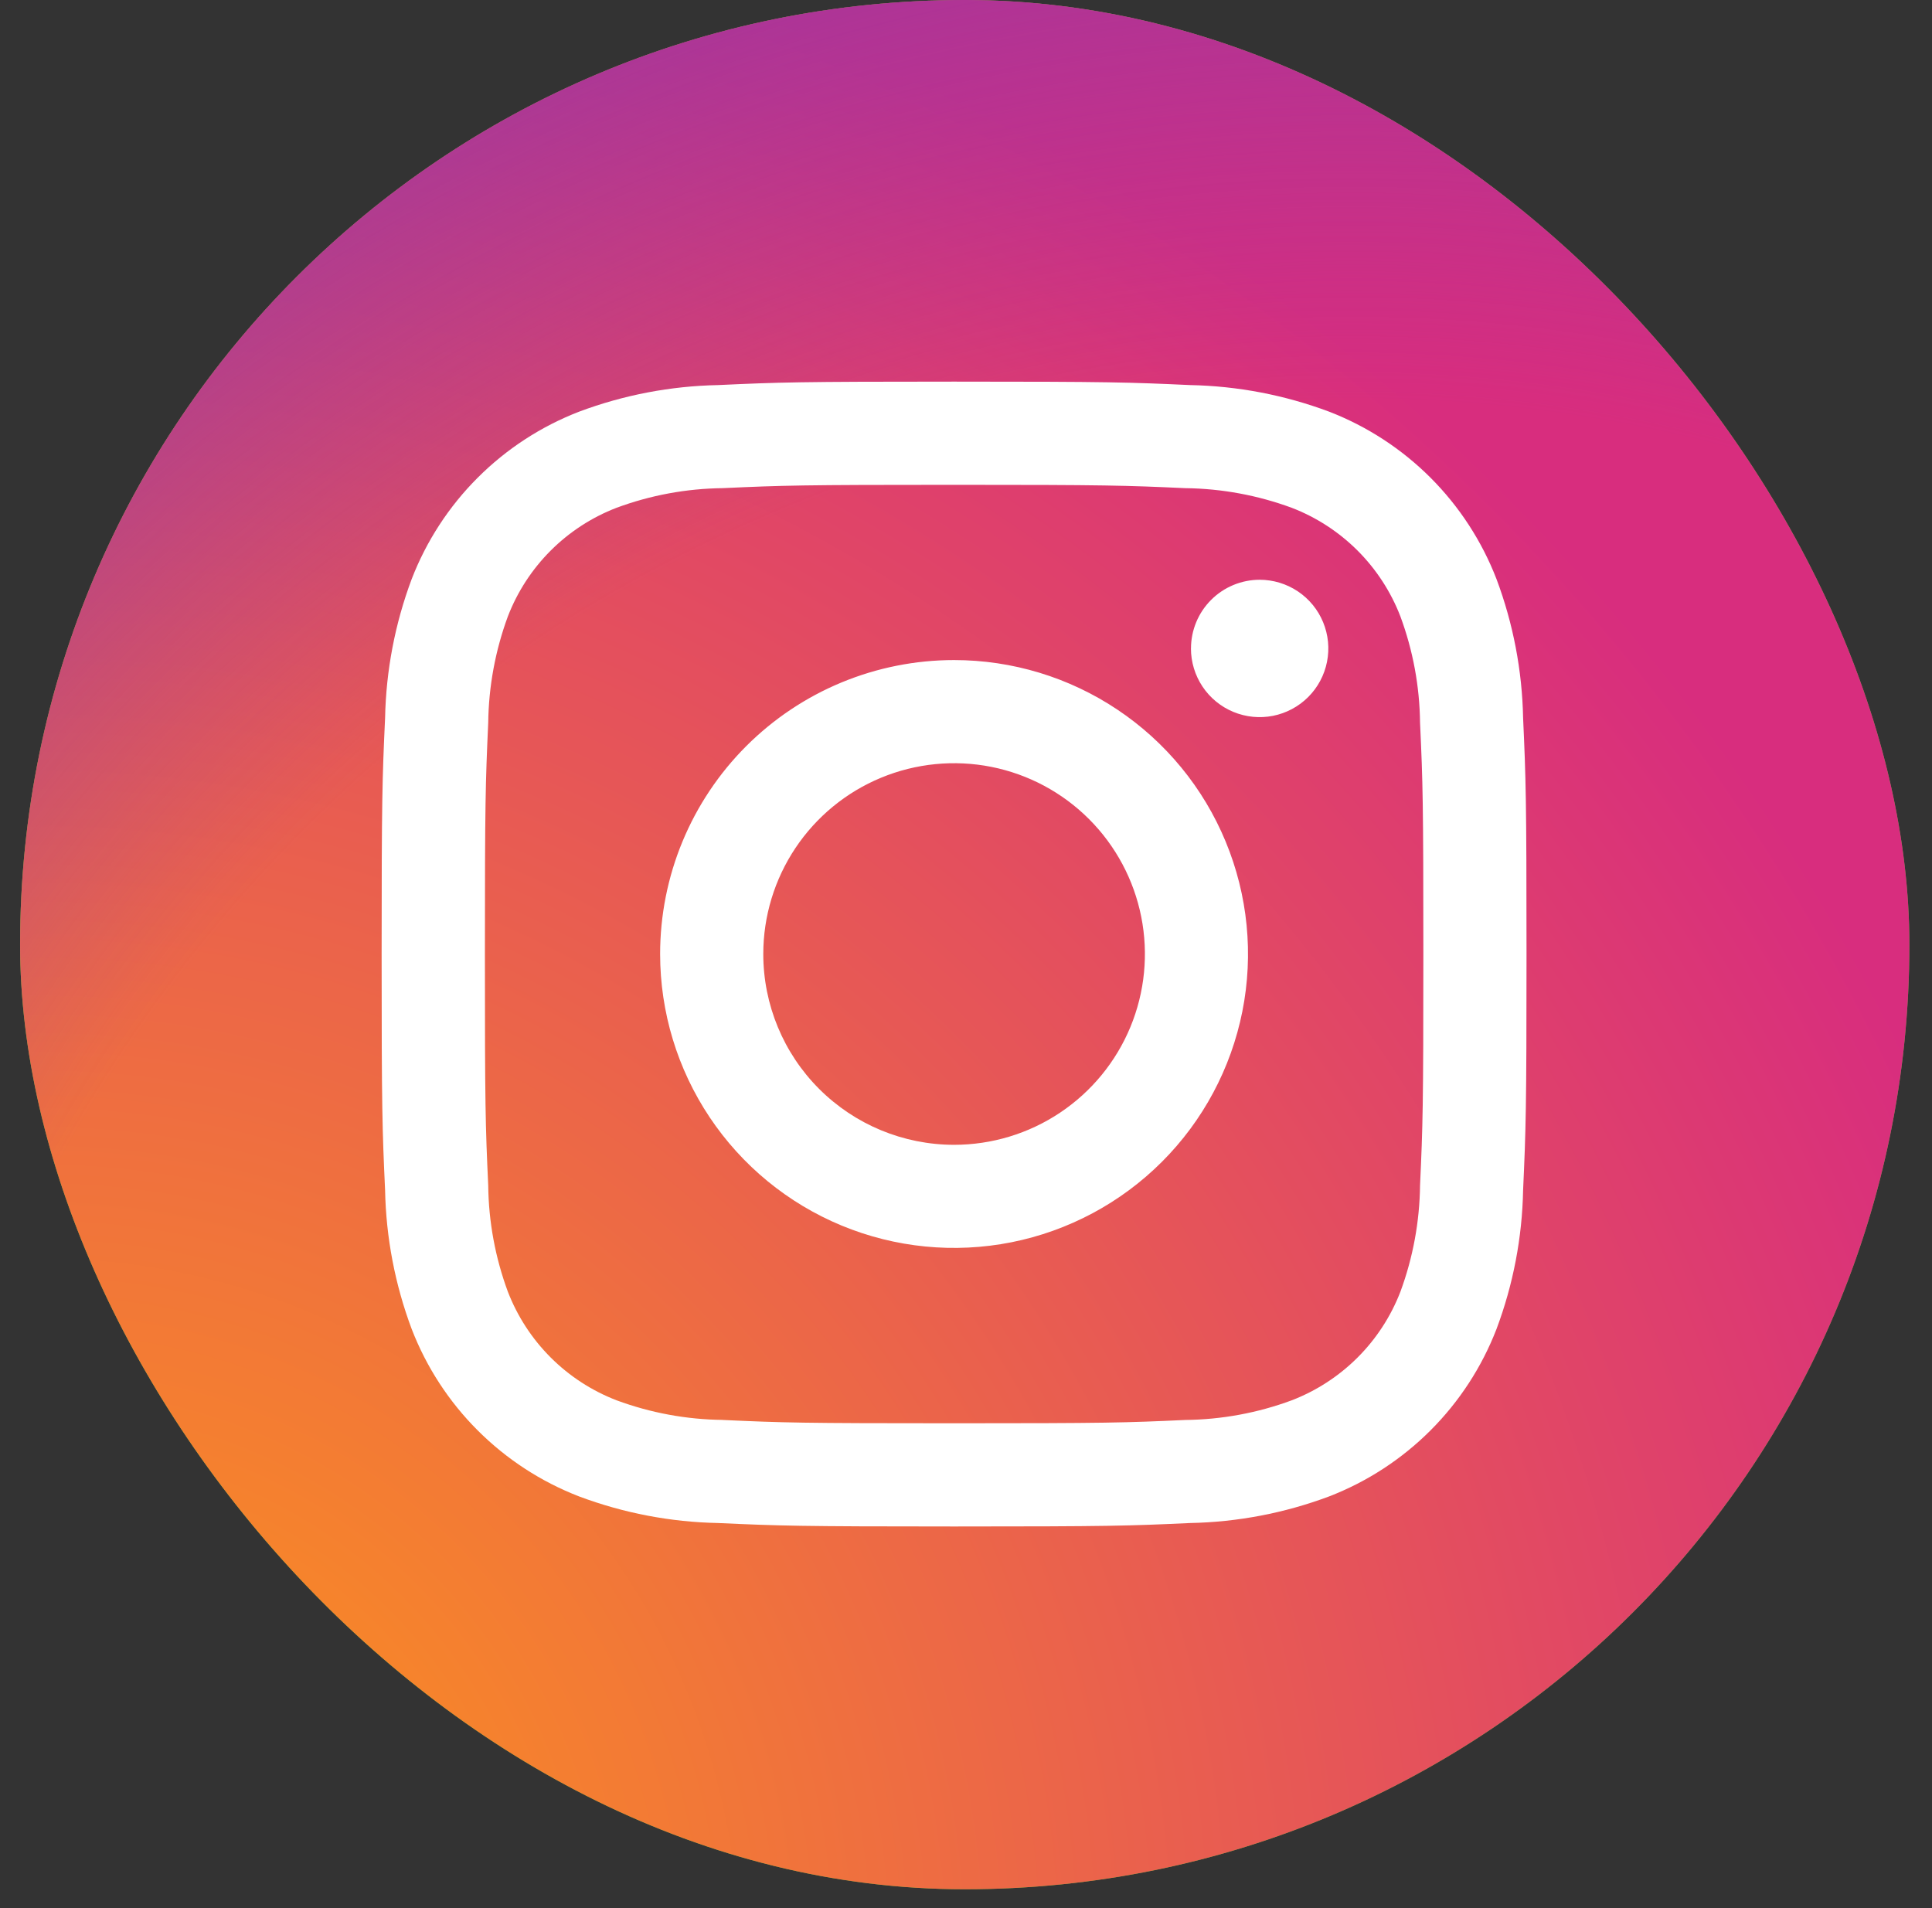 <svg width="81" height="80" viewBox="0 0 81 80" fill="none" xmlns="http://www.w3.org/2000/svg">
<rect x="0" y="0" width="81" height="80" fill="#333333" stroke="none"/>
<g clip-path="url(#clip0_234_1766)">
<rect x="0.842" width="79.21" height="79.21" rx="39.605" fill="#5EB939"/>
<path d="M55.653 29.241C50.257 29.241 46.069 32.74 44.369 38.51C41.777 34.617 39.805 29.942 38.659 26.002H32.845V41.1C32.841 44.084 30.421 46.504 27.433 46.508C24.445 46.504 22.029 44.082 22.025 41.1V26H16.211V41.098C16.211 47.284 21.249 52.356 27.435 52.356C33.625 52.356 38.661 47.284 38.661 41.098V38.572C39.785 40.922 41.173 43.306 42.856 45.412L39.299 62.125H45.242L47.82 50.002C50.079 51.445 52.676 52.358 55.653 52.358C62.028 52.358 67.211 47.152 67.211 40.788C67.211 34.417 62.028 29.241 55.653 29.241ZM55.653 46.521C53.311 46.521 51.116 45.529 49.121 43.914L49.605 41.632L49.622 41.542C50.062 39.113 51.426 35.044 55.655 35.044C58.825 35.044 61.399 37.617 61.399 40.782C61.397 43.946 58.823 46.521 55.653 46.521Z" fill="white"/>
<g clip-path="url(#clip1_234_1766)">
<path d="M18.808 82.696C15.481 82.659 12.186 82.048 9.067 80.892C6.789 80.05 4.728 78.71 3.035 76.969C1.29 75.279 -0.053 73.218 -0.892 70.938C-2.047 67.819 -2.657 64.524 -2.693 61.198C-2.949 55.669 -3 54.01 -3 40C-3 25.99 -2.944 24.337 -2.696 18.803C-2.655 15.479 -2.045 12.186 -0.892 9.067C-0.049 6.789 1.292 4.727 3.032 3.032C4.723 1.288 6.785 -0.053 9.064 -0.892C12.184 -2.048 15.479 -2.659 18.805 -2.696C24.336 -2.949 25.997 -3 40 -3C54.003 -3 55.663 -2.944 61.197 -2.696C64.522 -2.655 67.816 -2.045 70.936 -0.892C73.214 -0.052 75.275 1.289 76.967 3.031C78.71 4.723 80.052 6.785 80.892 9.064C82.049 12.184 82.659 15.479 82.697 18.805C82.949 24.339 83.001 25.995 83.001 40.002C83.001 54.008 82.949 55.665 82.697 61.198C82.656 64.524 82.046 67.819 80.892 70.938C80.019 73.2 78.683 75.255 76.968 76.969C75.253 78.684 73.198 80.02 70.936 80.892C67.816 82.049 64.521 82.659 61.195 82.697C55.666 82.949 54.005 83.001 39.998 83.001C25.992 83.001 24.335 82.952 18.807 82.697" fill="url(#paint0_radial_234_1766)"/>
<path d="M18.808 82.696C15.481 82.659 12.186 82.048 9.067 80.892C6.789 80.05 4.728 78.71 3.035 76.969C1.29 75.279 -0.053 73.218 -0.892 70.938C-2.047 67.819 -2.657 64.524 -2.693 61.198C-2.949 55.669 -3 54.01 -3 40C-3 25.99 -2.944 24.337 -2.696 18.803C-2.655 15.479 -2.045 12.186 -0.892 9.067C-0.049 6.789 1.292 4.727 3.032 3.032C4.723 1.288 6.785 -0.053 9.064 -0.892C12.184 -2.048 15.479 -2.659 18.805 -2.696C24.336 -2.949 25.997 -3 40 -3C54.003 -3 55.663 -2.944 61.197 -2.696C64.522 -2.655 67.816 -2.045 70.936 -0.892C73.214 -0.052 75.275 1.289 76.967 3.031C78.71 4.723 80.052 6.785 80.892 9.064C82.049 12.184 82.659 15.479 82.697 18.805C82.949 24.339 83.001 25.995 83.001 40.002C83.001 54.008 82.949 55.665 82.697 61.198C82.656 64.524 82.046 67.819 80.892 70.938C80.019 73.2 78.683 75.255 76.968 76.969C75.253 78.684 73.198 80.02 70.936 80.892C67.816 82.049 64.521 82.659 61.195 82.697C55.666 82.949 54.005 83.001 39.998 83.001C25.992 83.001 24.335 82.952 18.807 82.697" fill="url(#paint1_radial_234_1766)"/>
<path d="M32.001 39.998C32.001 38.415 32.471 36.869 33.35 35.553C34.229 34.238 35.478 33.212 36.94 32.607C38.402 32.002 40.011 31.844 41.562 32.152C43.114 32.461 44.54 33.223 45.658 34.342C46.777 35.461 47.539 36.887 47.847 38.438C48.156 39.99 47.997 41.599 47.392 43.06C46.786 44.522 45.76 45.771 44.444 46.65C43.129 47.529 41.582 47.998 40 47.998C37.878 47.997 35.843 47.154 34.343 45.654C32.843 44.154 32.001 42.119 32.001 39.998ZM27.676 39.998C27.676 42.435 28.399 44.817 29.753 46.844C31.107 48.87 33.032 50.45 35.284 51.383C37.535 52.315 40.013 52.559 42.404 52.084C44.794 51.608 46.99 50.435 48.714 48.711C50.438 46.988 51.611 44.792 52.087 42.402C52.562 40.011 52.318 37.533 51.385 35.282C50.453 33.03 48.873 31.105 46.846 29.751C44.82 28.397 42.437 27.674 40 27.674C38.381 27.674 36.779 27.993 35.283 28.612C33.788 29.231 32.43 30.139 31.285 31.283C30.141 32.428 29.233 33.786 28.614 35.281C27.994 36.777 27.676 38.379 27.676 39.998ZM49.931 27.186C49.931 27.755 50.1 28.312 50.416 28.786C50.732 29.26 51.182 29.629 51.708 29.847C52.234 30.065 52.813 30.123 53.372 30.012C53.93 29.901 54.444 29.627 54.847 29.224C55.25 28.822 55.524 28.309 55.635 27.75C55.747 27.192 55.69 26.613 55.472 26.086C55.255 25.56 54.886 25.11 54.412 24.793C53.939 24.477 53.382 24.308 52.812 24.307C52.049 24.308 51.317 24.611 50.777 25.151C50.237 25.691 49.933 26.422 49.933 27.186M30.305 59.532C28.783 59.516 27.275 59.237 25.848 58.709C24.813 58.31 23.873 57.699 23.088 56.915C22.303 56.13 21.692 55.191 21.292 54.156C20.764 52.728 20.485 51.221 20.469 49.699C20.352 47.169 20.33 46.409 20.33 40.001C20.33 33.592 20.355 32.834 20.469 30.302C20.487 28.78 20.766 27.273 21.292 25.845C21.691 24.81 22.303 23.869 23.087 23.085C23.872 22.3 24.812 21.689 25.848 21.29C27.275 20.761 28.783 20.483 30.305 20.466C32.835 20.35 33.595 20.327 40.001 20.327C46.407 20.327 47.168 20.352 49.7 20.467C51.222 20.485 52.729 20.764 54.157 21.29C55.193 21.689 56.133 22.301 56.918 23.085C57.702 23.87 58.314 24.81 58.713 25.846C59.241 27.273 59.52 28.781 59.536 30.302C59.653 32.836 59.675 33.592 59.675 40.001C59.675 46.411 59.652 47.168 59.536 49.7C59.518 51.222 59.24 52.729 58.713 54.157C58.313 55.192 57.702 56.132 56.917 56.916C56.132 57.7 55.192 58.311 54.157 58.71C52.73 59.239 51.222 59.517 49.7 59.534C47.17 59.65 46.41 59.673 40.001 59.673C33.591 59.673 32.834 59.65 30.305 59.534M30.106 16.145C28.115 16.184 26.144 16.561 24.279 17.26C22.685 17.876 21.237 18.819 20.028 20.028C18.819 21.236 17.876 22.684 17.26 24.279C16.561 26.144 16.184 28.114 16.145 30.105C16.027 32.664 16 33.482 16 40C16 46.518 16.027 47.335 16.145 49.895C16.184 51.886 16.561 53.856 17.26 55.721C17.876 57.316 18.819 58.764 20.028 59.972C21.237 61.181 22.685 62.124 24.279 62.74C26.145 63.439 28.115 63.816 30.106 63.855C32.666 63.971 33.483 64 40.001 64C46.519 64 47.337 63.973 49.896 63.855C51.887 63.816 53.857 63.439 55.723 62.74C57.317 62.124 58.765 61.181 59.974 59.972C61.183 58.764 62.126 57.316 62.742 55.721C63.442 53.856 63.819 51.886 63.857 49.895C63.973 47.334 64 46.518 64 40C64 33.482 63.973 32.665 63.857 30.105C63.818 28.114 63.441 26.144 62.742 24.279C62.126 22.685 61.183 21.237 59.975 20.028C58.766 18.82 57.319 17.877 55.725 17.26C53.859 16.561 51.889 16.184 49.898 16.145C47.338 16.028 46.521 16 40.004 16C33.487 16 32.668 16.027 30.107 16.145" fill="white"/>
</g>
</g>
<defs>
<radialGradient id="paint0_radial_234_1766" cx="0" cy="0" r="1" gradientUnits="userSpaceOnUse" gradientTransform="translate(2.566 81.116) scale(109.188)">
<stop offset="0.09" stop-color="#FA8F21"/>
<stop offset="0.78" stop-color="#D82D7E"/>
</radialGradient>
<radialGradient id="paint1_radial_234_1766" cx="0" cy="0" r="1" gradientUnits="userSpaceOnUse" gradientTransform="translate(56.569 78.354) scale(96.086)">
<stop offset="0.64" stop-color="#8C3AAA" stop-opacity="0"/>
<stop offset="1" stop-color="#8C3AAA"/>
</radialGradient>
<clipPath id="clip0_234_1766">
<rect x="0.842" width="79.21" height="79.21" rx="39.605" fill="white"/>
</clipPath>
<clipPath id="clip1_234_1766">
<rect width="86" height="86" fill="white" transform="translate(-3 -3)"/>
</clipPath>
</defs>
</svg>

